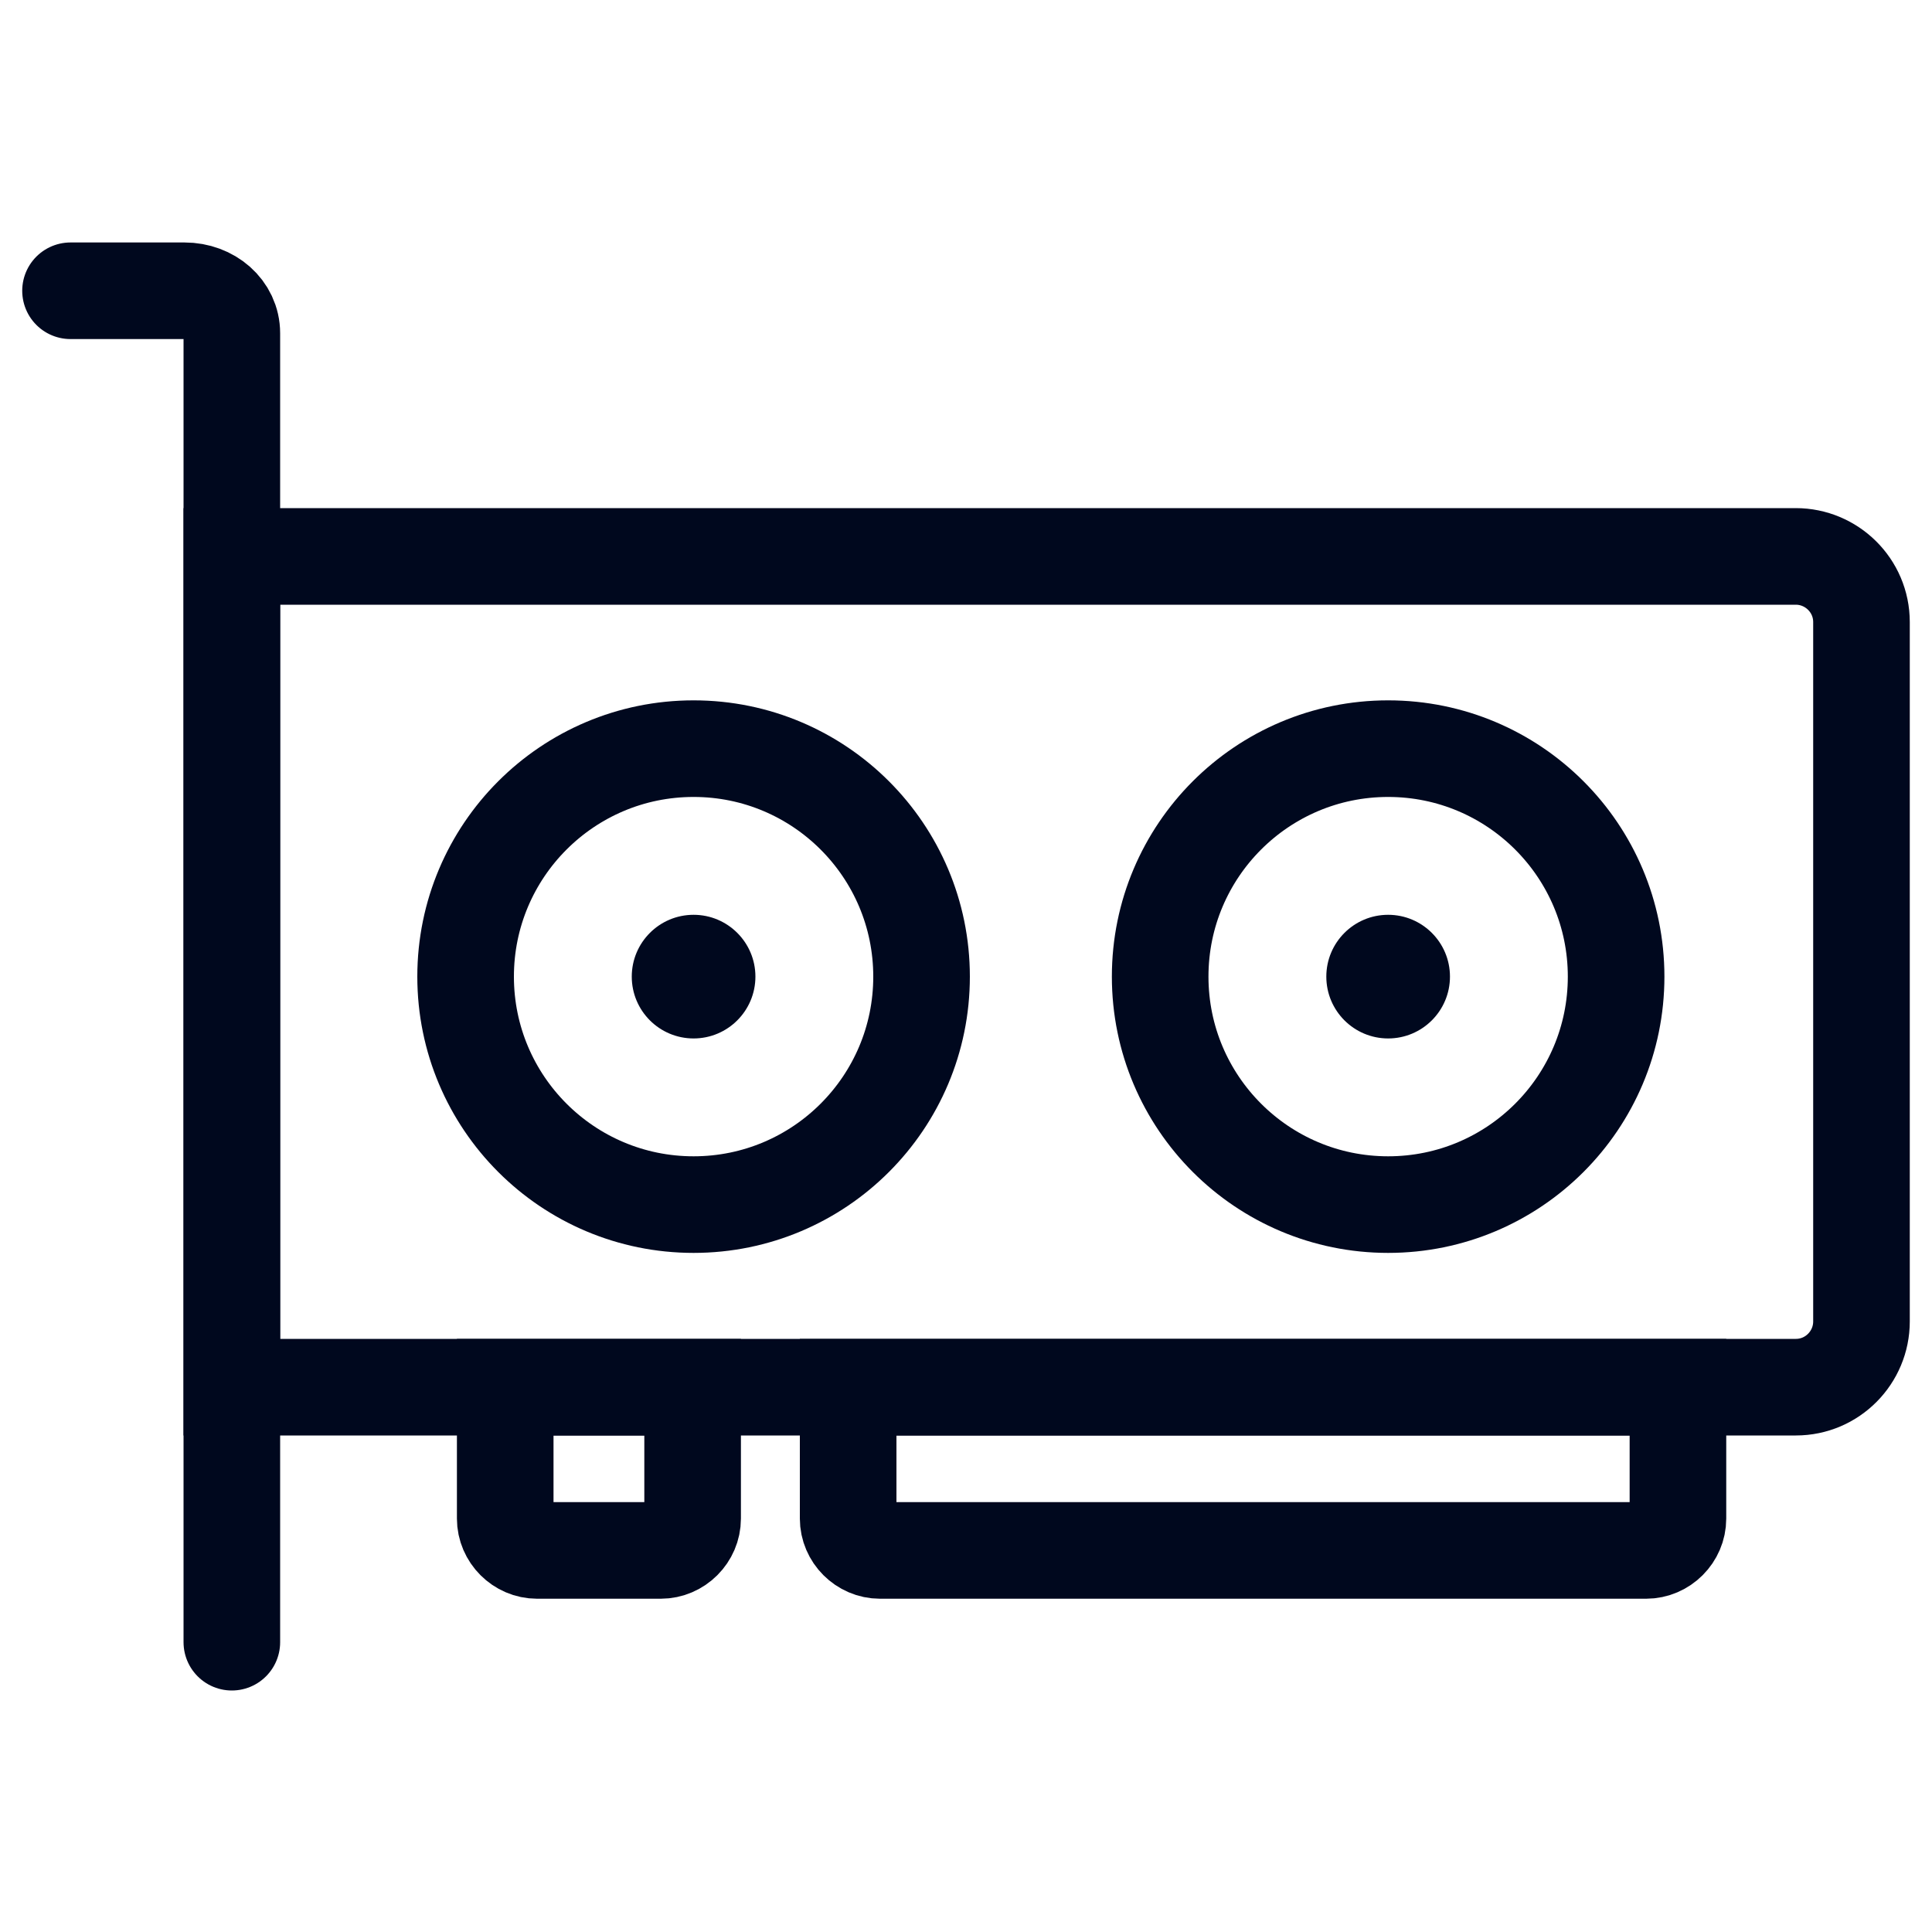 <?xml version="1.0" encoding="UTF-8"?>
<svg id="_Шар_1" data-name="Шар 1" xmlns="http://www.w3.org/2000/svg" viewBox="0 0 20 20">
  <defs>
    <style>
      .cls-1 {
        fill: #00081e;
      }

      .cls-2 {
        stroke-linecap: round;
      }

      .cls-2, .cls-3 {
        fill: none;
        stroke: #00081e;
        stroke-miterlimit: 10;
      }
    </style>
  </defs>
  <path class="cls-3" d="m2.4,5.76h16.19c.37,0,.68.3.68.68v7.24c0,.37-.3.68-.68.68H2.4V5.76h0Z"/>
  <path class="cls-2" d="m2.4,17V3.45c0-.25-.22-.44-.49-.44H.73"/>
  <g>
    <circle class="cls-2" cx="14.37" cy="10.11" r="2.36"/>
    <circle class="cls-1" cx="14.37" cy="10.11" r=".64"/>
    <circle class="cls-2" cx="7.18" cy="10.11" r="2.36"/>
    <circle class="cls-1" cx="7.18" cy="10.11" r=".64"/>
  </g>
  <path class="cls-2" d="m8.78,14.36h8.59v1.36c0,.18-.15.33-.33.33h-7.93c-.18,0-.33-.15-.33-.33v-1.36h0Z"/>
  <path class="cls-2" d="m5.24,14.36h1.93v1.36c0,.18-.15.33-.33.33h-1.28c-.18,0-.33-.15-.33-.33v-1.36h0Z"/>
</svg>